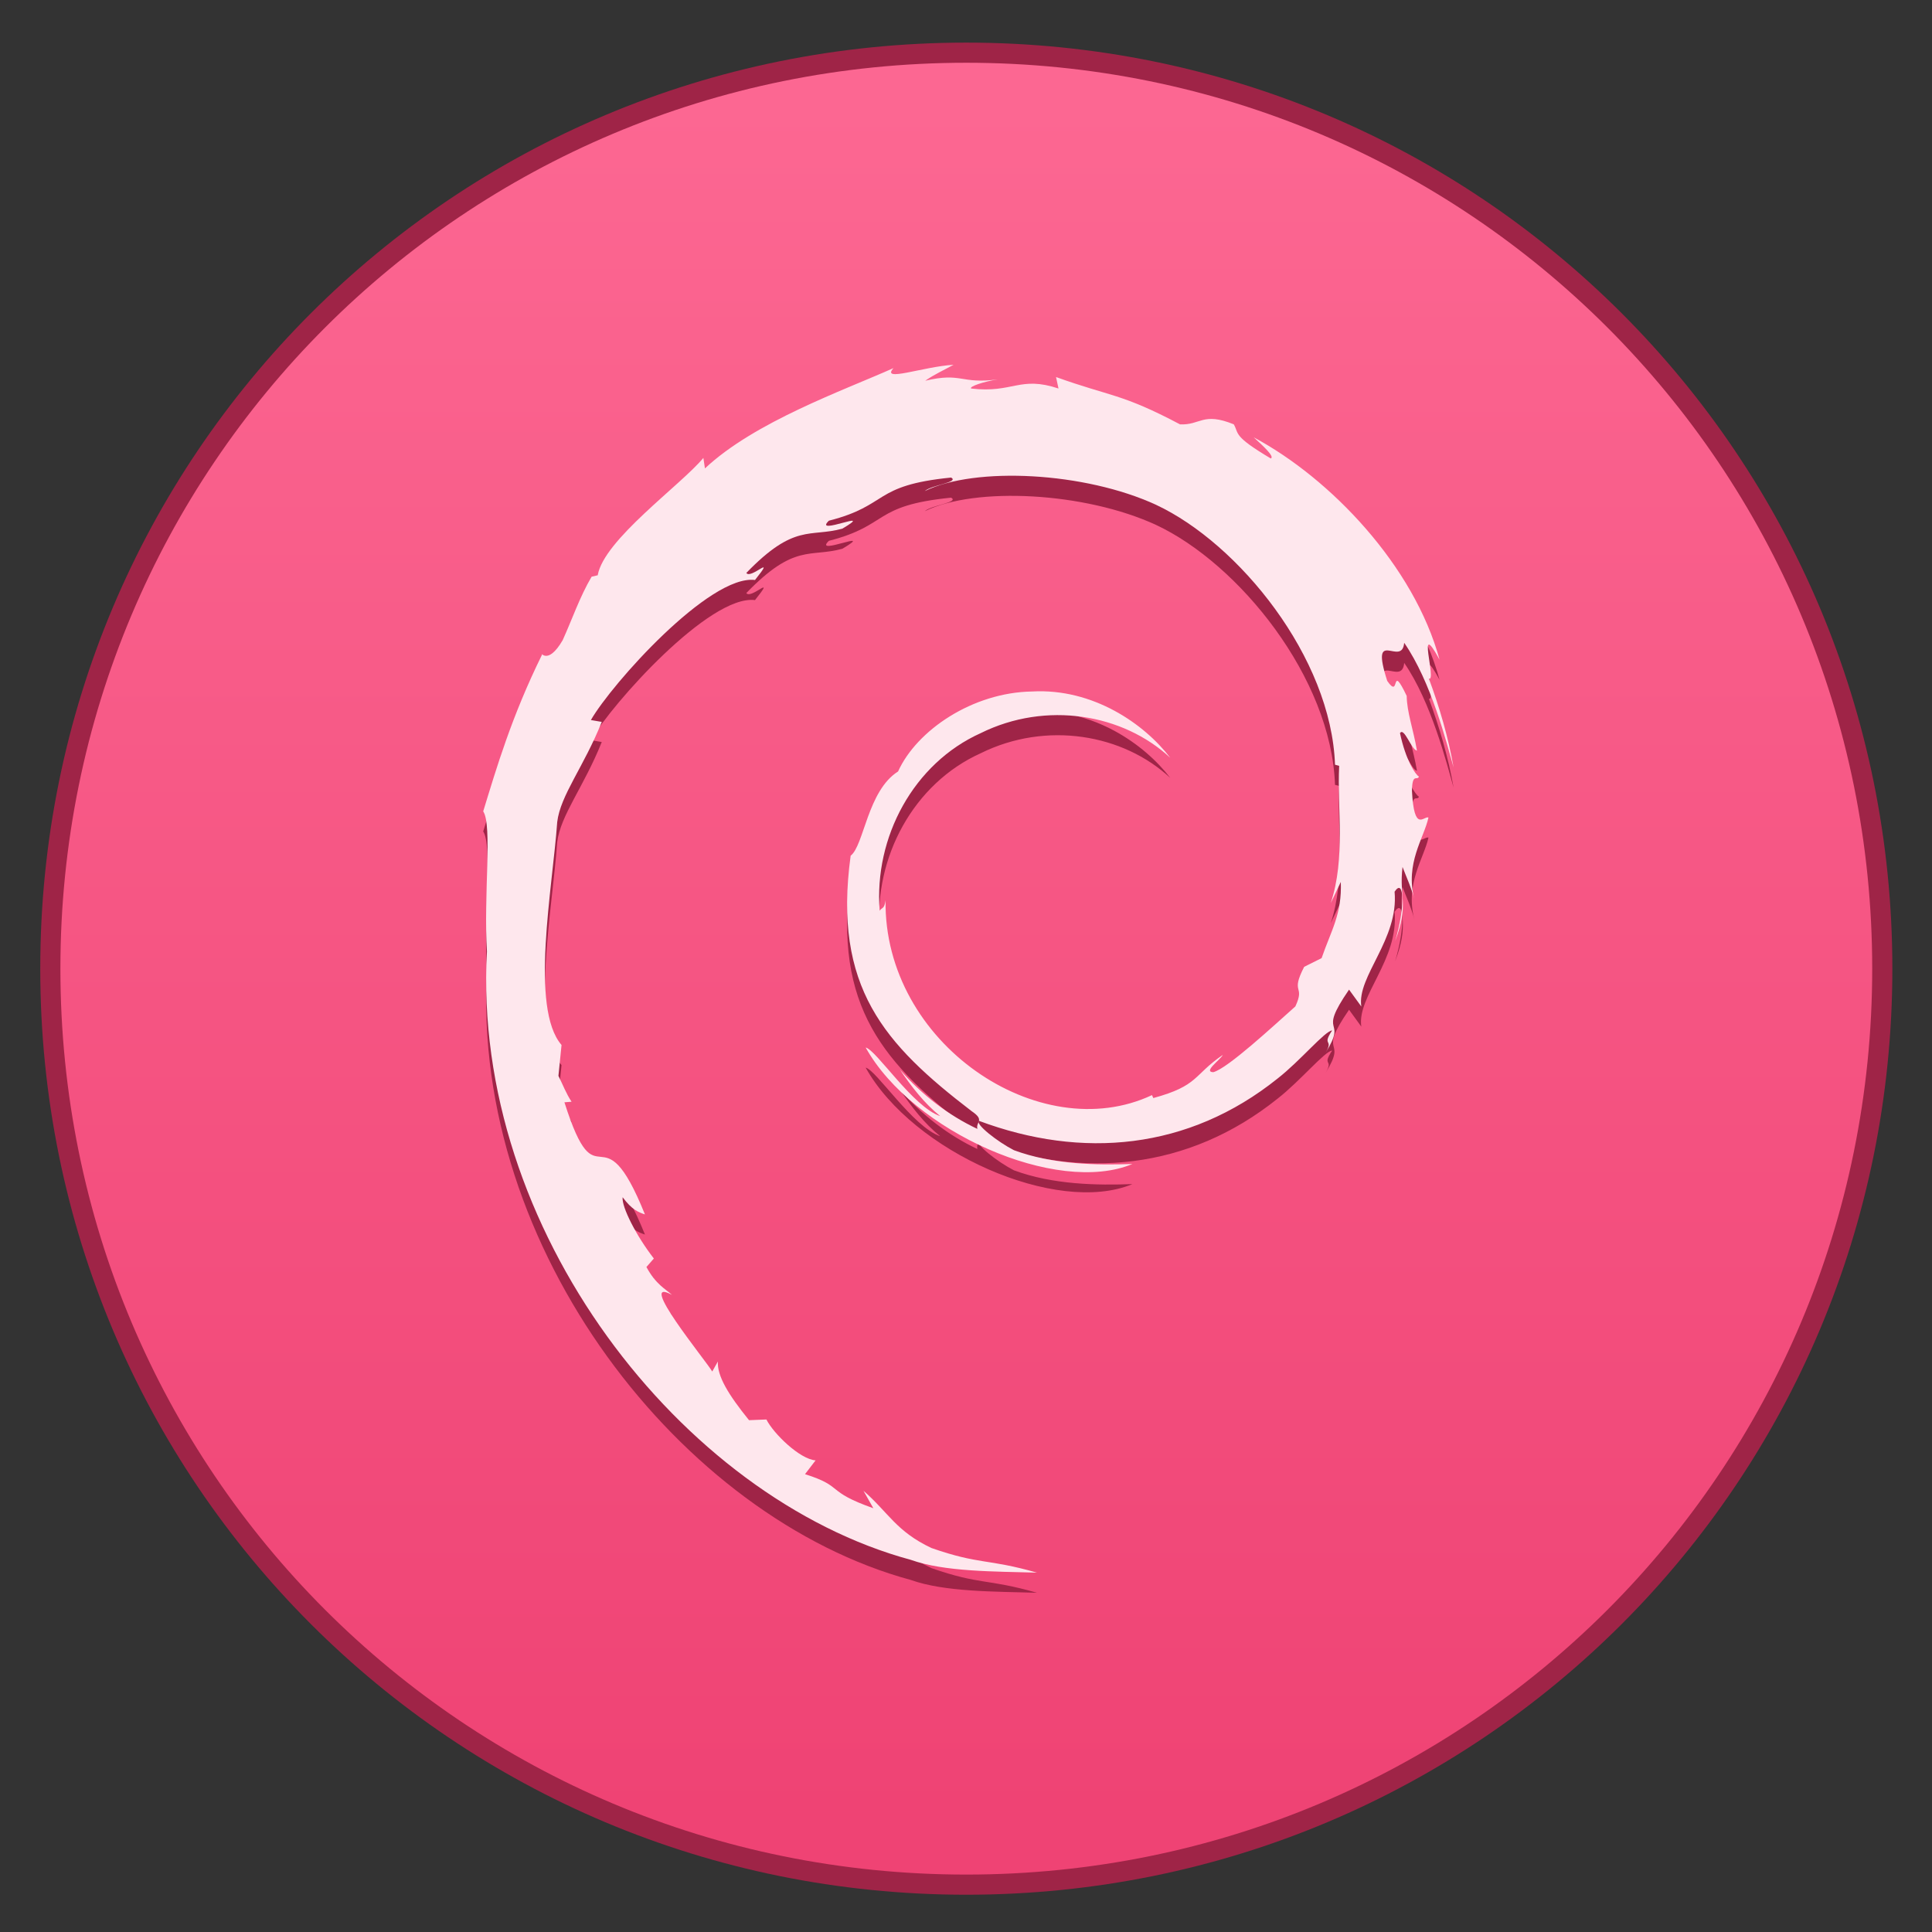 <?xml version="1.0" encoding="UTF-8" standalone="no"?>
<!-- Created with Inkscape (http://www.inkscape.org/) -->

<svg
   width="96"
   height="96"
   viewBox="0 0 25.4 25.4"
   version="1.1"
   id="svg5"
   xml:space="preserve"
   inkscape:version="1.2 (dc2aedaf03, 2022-05-15)"
   sodipodi:docname="debian.svg"
   xmlns:inkscape="http://www.inkscape.org/namespaces/inkscape"
   xmlns:sodipodi="http://sodipodi.sourceforge.net/DTD/sodipodi-0.dtd"
   xmlns:xlink="http://www.w3.org/1999/xlink"
   xmlns="http://www.w3.org/2000/svg"
   xmlns:svg="http://www.w3.org/2000/svg"
   xmlns:ns2="http://ns.adobe.com/AdobeIllustrator/10.0/"><rect x="0" y="0" width="25.4" height="25.4" fill="#333333" stroke="none"/><sodipodi:namedview
     id="namedview7"
     pagecolor="#ffffff"
     bordercolor="#000000"
     borderopacity="0.25"
     inkscape:showpageshadow="false"
     inkscape:pageopacity="0.0"
     inkscape:pagecheckerboard="0"
     inkscape:deskcolor="#d1d1d1"
     inkscape:document-units="px"
     showgrid="true"
     inkscape:zoom="7.859197"
     inkscape:cx="65.655563"
     inkscape:cy="73.608029"
     inkscape:window-width="2160"
     inkscape:window-height="1335"
     inkscape:window-x="0"
     inkscape:window-y="0"
     inkscape:window-maximized="1"
     inkscape:current-layer="g1529-3"><inkscape:grid
       type="xygrid"
       id="grid497" /></sodipodi:namedview><defs
     id="defs2"><linearGradient
       inkscape:collect="always"
       id="linearGradient1087"><stop
         style="stop-color:#ef4374;stop-opacity:1;"
         offset="0"
         id="stop1083" /><stop
         style="stop-color:#fc6792;stop-opacity:1;"
         offset="1"
         id="stop1085" /></linearGradient><style
       type="text/css"
       id="current-color-scheme">
      .ColorScheme-Text {
        color:#122036;
      }
      </style><style
       id="current-color-scheme-75"
       type="text/css">
      .ColorScheme-Text {
        color:#122036;
      }
      </style><style
       id="current-color-scheme-7"
       type="text/css">
      .ColorScheme-Text {
        color:#122036;
      }
      </style><linearGradient
       inkscape:collect="always"
       xlink:href="#linearGradient1087"
       id="linearGradient1089"
       x1="39.333"
       y1="403.65"
       x2="39.333"
       y2="346.983"
       gradientUnits="userSpaceOnUse" /></defs><g
     inkscape:label="Capa 1"
     inkscape:groupmode="layer"
     id="layer1"><g
       inkscape:label="Capa 1"
       id="layer1-6"
       transform="matrix(0.397,0,0,0.397,6.9999996e-8,-99.477)"><g
         transform="translate(-6,-93)"
         id="g1529-3"><g
           id="path640" /><path
           id="rect312"
           style="fill:#9f2447;stroke-width:1.227;stroke-linecap:round;stroke-linejoin:round;stroke-miterlimit:1.8;paint-order:fill markers stroke;stop-color:#000000;fill-opacity:1"
           d="m 38,344.983 c 16.989,0 30.667,13.677 30.667,30.667 0,16.989 -13.677,30.667 -30.667,30.667 -16.989,0 -30.667,-13.677 -30.667,-30.667 0,-16.989 13.677,-30.667 30.667,-30.667 z" /><path
           id="rect312-3"
           style="fill:url(#linearGradient1089);stroke-width:1.2;stroke-linecap:round;stroke-linejoin:round;stroke-miterlimit:1.8;paint-order:fill markers stroke;stop-color:#000000;fill-opacity:1"
           d="m 38,345.65 c 16.62,0 30,13.38 30,30 0,16.62 -13.38,30 -30,30 -16.62,0 -30,-13.38 -30,-30 0,-16.62 13.38,-30 30,-30 z" /><path
           style="overflow:visible;fill:#9f2447;fill-opacity:1;stroke-width:0.371"
           inkscape:connector-curvature="0"
           ns2:knockout="Off"
           d="m 50.402,373.436 c 0.04,1.08 -0.316,1.603 -0.636,2.531 l -0.577,0.288 c -0.472,0.917 0.046,0.582 -0.292,1.311 -0.737,0.655 -2.237,2.051 -2.717,2.178 -0.35,-0.008 0.237,-0.413 0.314,-0.572 -0.987,0.678 -0.792,1.017 -2.301,1.429 l -0.044,-0.098 c -3.722,1.751 -8.891,-1.719 -8.823,-6.453 -0.04,0.301 -0.113,0.225 -0.195,0.347 -0.192,-2.436 1.125,-4.882 3.346,-5.881 2.172,-1.075 4.719,-0.634 6.276,0.816 -0.855,-1.12 -2.556,-2.307 -4.573,-2.195 -1.975,0.031 -3.823,1.286 -4.44,2.649 -1.012,0.637 -1.129,2.456 -1.57,2.789 -0.593,4.36 1.116,6.244 4.007,8.46 0.455,0.307 0.128,0.353 0.19,0.587 -0.961,-0.45 -1.84,-1.129 -2.564,-1.96 0.384,0.562 0.798,1.108 1.333,1.537 -0.906,-0.307 -2.116,-2.195 -2.469,-2.272 1.561,2.795 6.335,4.902 8.834,3.857 -1.156,0.043 -2.626,0.024 -3.925,-0.457 -0.546,-0.281 -1.288,-0.863 -1.155,-0.971 3.411,1.274 6.934,0.965 9.886,-1.401 0.751,-0.585 1.571,-1.58 1.808,-1.593 -0.357,0.537 0.061,0.258 -0.213,0.732 0.748,-1.207 -0.325,-0.491 0.773,-2.084 l 0.406,0.559 c -0.151,-1.002 1.244,-2.218 1.102,-3.802 0.32,-0.484 0.357,0.521 0.018,1.636 0.471,-1.236 0.124,-1.435 0.245,-2.455 0.131,0.343 0.302,0.707 0.39,1.069 -0.307,-1.195 0.315,-2.012 0.469,-2.706 -0.152,-0.067 -0.474,0.528 -0.547,-0.883 0.011,-0.613 0.171,-0.321 0.232,-0.472 -0.12,-0.069 -0.436,-0.539 -0.628,-1.44 0.139,-0.212 0.372,0.549 0.562,0.58 -0.122,-0.717 -0.332,-1.263 -0.34,-1.813 -0.554,-1.157 -0.196,0.154 -0.645,-0.497 -0.589,-1.838 0.489,-0.426 0.562,-1.262 0.893,1.294 1.402,3.299 1.636,4.13 -0.178,-1.013 -0.467,-1.994 -0.818,-2.943 0.271,0.114 -0.437,-2.084 0.353,-0.628 -0.843,-3.103 -3.609,-6.002 -6.153,-7.362 0.311,0.285 0.704,0.643 0.563,0.699 -1.265,-0.753 -1.043,-0.812 -1.224,-1.13 -1.031,-0.419 -1.098,0.034 -1.781,6.5e-4 -1.943,-1.03 -2.317,-0.921 -4.105,-1.567 l 0.081,0.38 c -1.287,-0.429 -1.5,0.163 -2.891,10e-4 -0.085,-0.066 0.446,-0.239 0.882,-0.303 -1.244,0.164 -1.186,-0.245 -2.404,0.045 0.3,-0.211 0.617,-0.35 0.938,-0.529 -1.015,0.062 -2.423,0.591 -1.988,0.11 -1.655,0.739 -4.595,1.775 -6.245,3.322 l -0.052,-0.347 c -0.756,0.908 -3.297,2.71 -3.499,3.886 l -0.202,0.047 c -0.393,0.666 -0.648,1.421 -0.96,2.106 -0.514,0.877 -0.754,0.337 -0.681,0.475 -1.012,2.052 -1.515,3.776 -1.949,5.19 0.309,0.463 0.007,2.784 0.124,4.642 -0.508,9.177 6.441,18.088 14.037,20.145 1.113,0.398 2.769,0.383 4.177,0.424 -1.662,-0.475 -1.876,-0.252 -3.495,-0.816 -1.168,-0.55 -1.424,-1.178 -2.25,-1.895 l 0.327,0.578 c -1.622,-0.574 -0.943,-0.71 -2.263,-1.128 l 0.35,-0.457 c -0.526,-0.04 -1.392,-0.886 -1.629,-1.354 l -0.575,0.023 c -0.691,-0.853 -1.059,-1.467 -1.032,-1.943 l -0.186,0.331 c -0.211,-0.361 -2.542,-3.197 -1.333,-2.537 -0.225,-0.205 -0.523,-0.334 -0.847,-0.923 l 0.246,-0.282 c -0.582,-0.749 -1.071,-1.709 -1.034,-2.029 0.311,0.419 0.526,0.498 0.739,0.569 -1.47,-3.647 -1.552,-0.201 -2.666,-3.713 l 0.236,-0.019 c -0.181,-0.272 -0.29,-0.567 -0.435,-0.857 l 0.103,-1.022 c -1.058,-1.224 -0.296,-5.203 -0.143,-7.385 0.106,-0.887 0.883,-1.832 1.475,-3.314 l -0.36,-0.062 c 0.689,-1.201 3.933,-4.825 5.435,-4.638 0.728,-0.914 -0.145,-0.003 -0.287,-0.234 1.599,-1.654 2.101,-1.169 3.18,-1.466 1.163,-0.691 -0.999,0.269 -0.447,-0.263 2.011,-0.514 1.425,-1.168 4.049,-1.429 0.277,0.158 -0.642,0.243 -0.873,0.448 1.676,-0.82 5.303,-0.633 7.659,0.455 2.734,1.278 5.805,5.054 5.926,8.607 l 0.138,0.037 c -0.07,1.412 0.216,3.046 -0.279,4.546 l 0.337,-0.71"
           id="path891" /><path
           style="overflow:visible;fill:#fee7ed;fill-opacity:1;stroke-width:0.371"
           inkscape:connector-curvature="0"
           ns2:knockout="Off"
           d="m 50.402,372.77 c 0.04,1.08 -0.316,1.603 -0.636,2.531 l -0.577,0.288 c -0.472,0.917 0.046,0.582 -0.292,1.311 -0.737,0.655 -2.237,2.051 -2.717,2.178 -0.35,-0.008 0.237,-0.413 0.314,-0.572 -0.987,0.678 -0.792,1.017 -2.301,1.429 l -0.044,-0.098 c -3.722,1.751 -8.891,-1.719 -8.823,-6.453 -0.04,0.301 -0.113,0.225 -0.195,0.347 -0.192,-2.436 1.125,-4.882 3.346,-5.881 2.172,-1.075 4.719,-0.634 6.276,0.816 -0.855,-1.12 -2.556,-2.307 -4.573,-2.195 -1.975,0.031 -3.823,1.286 -4.44,2.649 -1.012,0.637 -1.129,2.456 -1.57,2.789 -0.593,4.36 1.116,6.244 4.007,8.46 0.455,0.307 0.128,0.353 0.19,0.587 -0.961,-0.45 -1.84,-1.129 -2.564,-1.96 0.384,0.562 0.798,1.108 1.333,1.537 -0.906,-0.307 -2.116,-2.195 -2.469,-2.272 1.561,2.795 6.335,4.902 8.834,3.857 -1.156,0.043 -2.626,0.024 -3.925,-0.457 -0.546,-0.281 -1.288,-0.863 -1.155,-0.971 3.411,1.274 6.934,0.965 9.886,-1.401 0.751,-0.585 1.571,-1.58 1.808,-1.593 -0.357,0.537 0.061,0.258 -0.213,0.732 0.748,-1.207 -0.325,-0.491 0.773,-2.084 l 0.406,0.559 c -0.151,-1.002 1.244,-2.218 1.102,-3.802 0.32,-0.484 0.357,0.521 0.018,1.636 0.471,-1.236 0.124,-1.435 0.245,-2.455 0.131,0.343 0.302,0.707 0.39,1.069 -0.307,-1.195 0.315,-2.012 0.469,-2.706 -0.152,-0.067 -0.474,0.528 -0.547,-0.883 0.011,-0.613 0.171,-0.321 0.232,-0.472 -0.12,-0.069 -0.436,-0.539 -0.628,-1.44 0.139,-0.212 0.372,0.549 0.562,0.58 -0.122,-0.717 -0.332,-1.263 -0.34,-1.813 -0.554,-1.157 -0.196,0.154 -0.645,-0.497 -0.589,-1.838 0.489,-0.426 0.562,-1.262 0.893,1.294 1.402,3.299 1.636,4.13 -0.178,-1.013 -0.467,-1.994 -0.818,-2.943 0.271,0.114 -0.437,-2.084 0.353,-0.628 -0.843,-3.103 -3.609,-6.002 -6.153,-7.362 0.311,0.285 0.704,0.643 0.563,0.699 -1.265,-0.753 -1.043,-0.812 -1.224,-1.13 -1.031,-0.419 -1.098,0.034 -1.781,6.5e-4 -1.943,-1.03 -2.317,-0.921 -4.105,-1.567 l 0.081,0.38 c -1.287,-0.429 -1.5,0.163 -2.891,10e-4 -0.085,-0.066 0.446,-0.239 0.882,-0.303 -1.244,0.164 -1.186,-0.245 -2.404,0.045 0.3,-0.211 0.617,-0.35 0.938,-0.529 -1.015,0.062 -2.423,0.591 -1.988,0.11 -1.655,0.739 -4.595,1.775 -6.245,3.322 l -0.052,-0.347 c -0.756,0.908 -3.297,2.71 -3.499,3.886 l -0.202,0.047 c -0.393,0.666 -0.648,1.421 -0.96,2.106 -0.514,0.877 -0.754,0.337 -0.681,0.475 -1.012,2.052 -1.515,3.776 -1.949,5.19 0.309,0.463 0.007,2.784 0.124,4.642 -0.508,9.177 6.441,18.088 14.037,20.145 1.113,0.398 2.769,0.383 4.177,0.424 -1.662,-0.475 -1.876,-0.252 -3.495,-0.816 -1.168,-0.55 -1.424,-1.178 -2.25,-1.895 l 0.327,0.578 c -1.622,-0.574 -0.943,-0.71 -2.263,-1.128 l 0.35,-0.457 c -0.526,-0.04 -1.392,-0.886 -1.629,-1.354 l -0.575,0.023 c -0.691,-0.853 -1.059,-1.467 -1.032,-1.943 l -0.186,0.331 c -0.211,-0.361 -2.542,-3.197 -1.333,-2.537 -0.225,-0.205 -0.523,-0.334 -0.847,-0.923 l 0.246,-0.282 c -0.582,-0.749 -1.071,-1.709 -1.034,-2.029 0.311,0.419 0.526,0.498 0.739,0.569 -1.47,-3.647 -1.552,-0.201 -2.666,-3.713 l 0.236,-0.019 c -0.181,-0.272 -0.29,-0.567 -0.435,-0.857 l 0.103,-1.022 c -1.058,-1.224 -0.296,-5.203 -0.143,-7.385 0.106,-0.887 0.883,-1.832 1.475,-3.314 l -0.36,-0.062 c 0.689,-1.201 3.933,-4.825 5.435,-4.638 0.728,-0.914 -0.145,-0.003 -0.287,-0.234 1.599,-1.654 2.101,-1.169 3.18,-1.466 1.163,-0.691 -0.999,0.269 -0.447,-0.263 2.011,-0.514 1.425,-1.168 4.049,-1.429 0.277,0.158 -0.642,0.243 -0.873,0.448 1.676,-0.82 5.303,-0.633 7.659,0.455 2.734,1.278 5.805,5.054 5.926,8.607 l 0.138,0.037 c -0.07,1.412 0.216,3.046 -0.279,4.546 l 0.337,-0.71"
           id="path891-3" /></g><g
         transform="translate(-6,-93)"
         id="g1529" /></g></g></svg>
